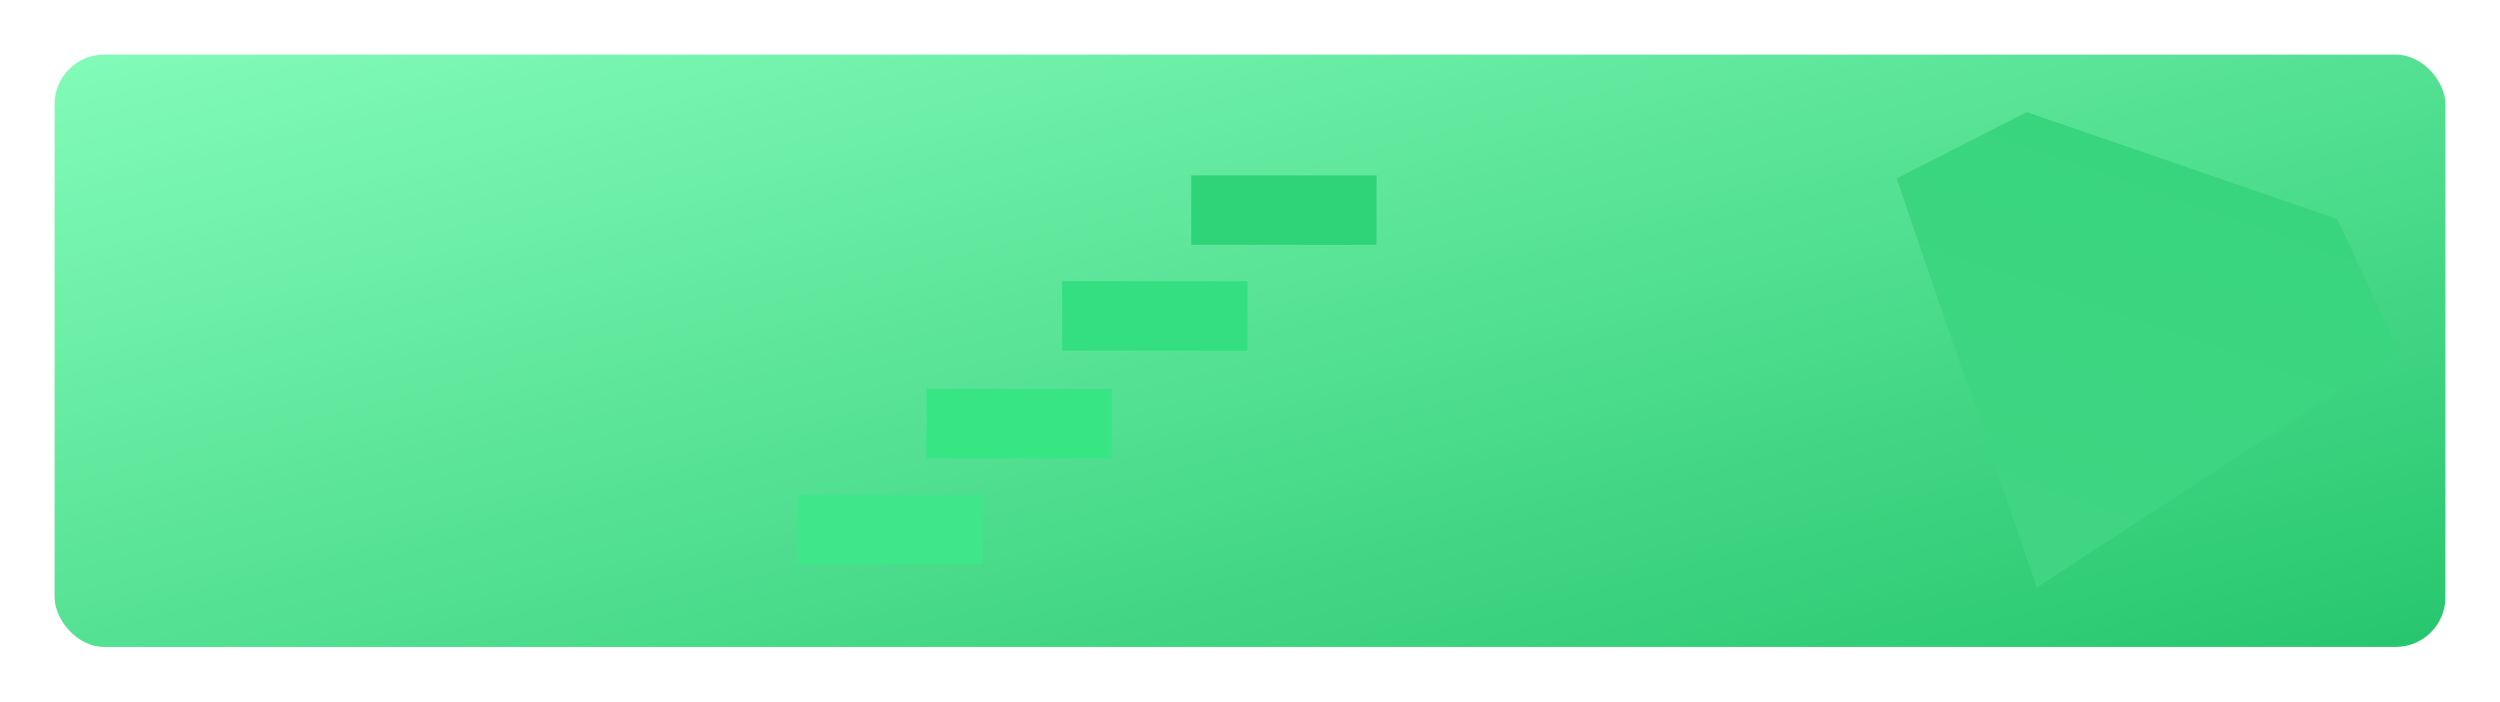 <svg xmlns="http://www.w3.org/2000/svg" width="1511" height="424"><defs><linearGradient id="a" x1=".007" y1=".025" x2=".993" y2=".971" gradientUnits="objectBoundingBox"><stop offset="0" stop-color="#81fbb8"/><stop offset="1" stop-color="#28c76f"/></linearGradient><linearGradient id="d" x1=".5" x2=".494" y2=".996" gradientUnits="objectBoundingBox"><stop offset="0" stop-color="#40d583"/><stop offset="1" stop-color="#39d57e"/></linearGradient><filter id="b" x="0" y="0" width="1511" height="424" filterUnits="userSpaceOnUse"><feOffset/><feGaussianBlur stdDeviation="11" result="c"/><feFlood flood-color="#4edd8e" flood-opacity=".69"/><feComposite operator="in" in2="c"/><feComposite in="SourceGraphic"/></filter></defs><g transform="translate(.005)" filter="url(#b)"><rect width="1445" height="358" rx="30" transform="translate(33 33)" fill="url(#a)"/></g><path d="M160.6 0l160.61 206.1-61.346 63.553H61.346L0 206.1z" transform="rotate(-161 725.543 87.95)" fill="url(#d)"/><path fill="#2fd478" d="M719.985 106h112v42h-112z"/><path fill="#37e585" d="M559.985 235h112v42h-112z"/><path fill="#34df81" d="M641.985 170h112v42h-112z"/><path fill="#3ee88a" d="M481.985 299h112v42h-112z"/></svg>
